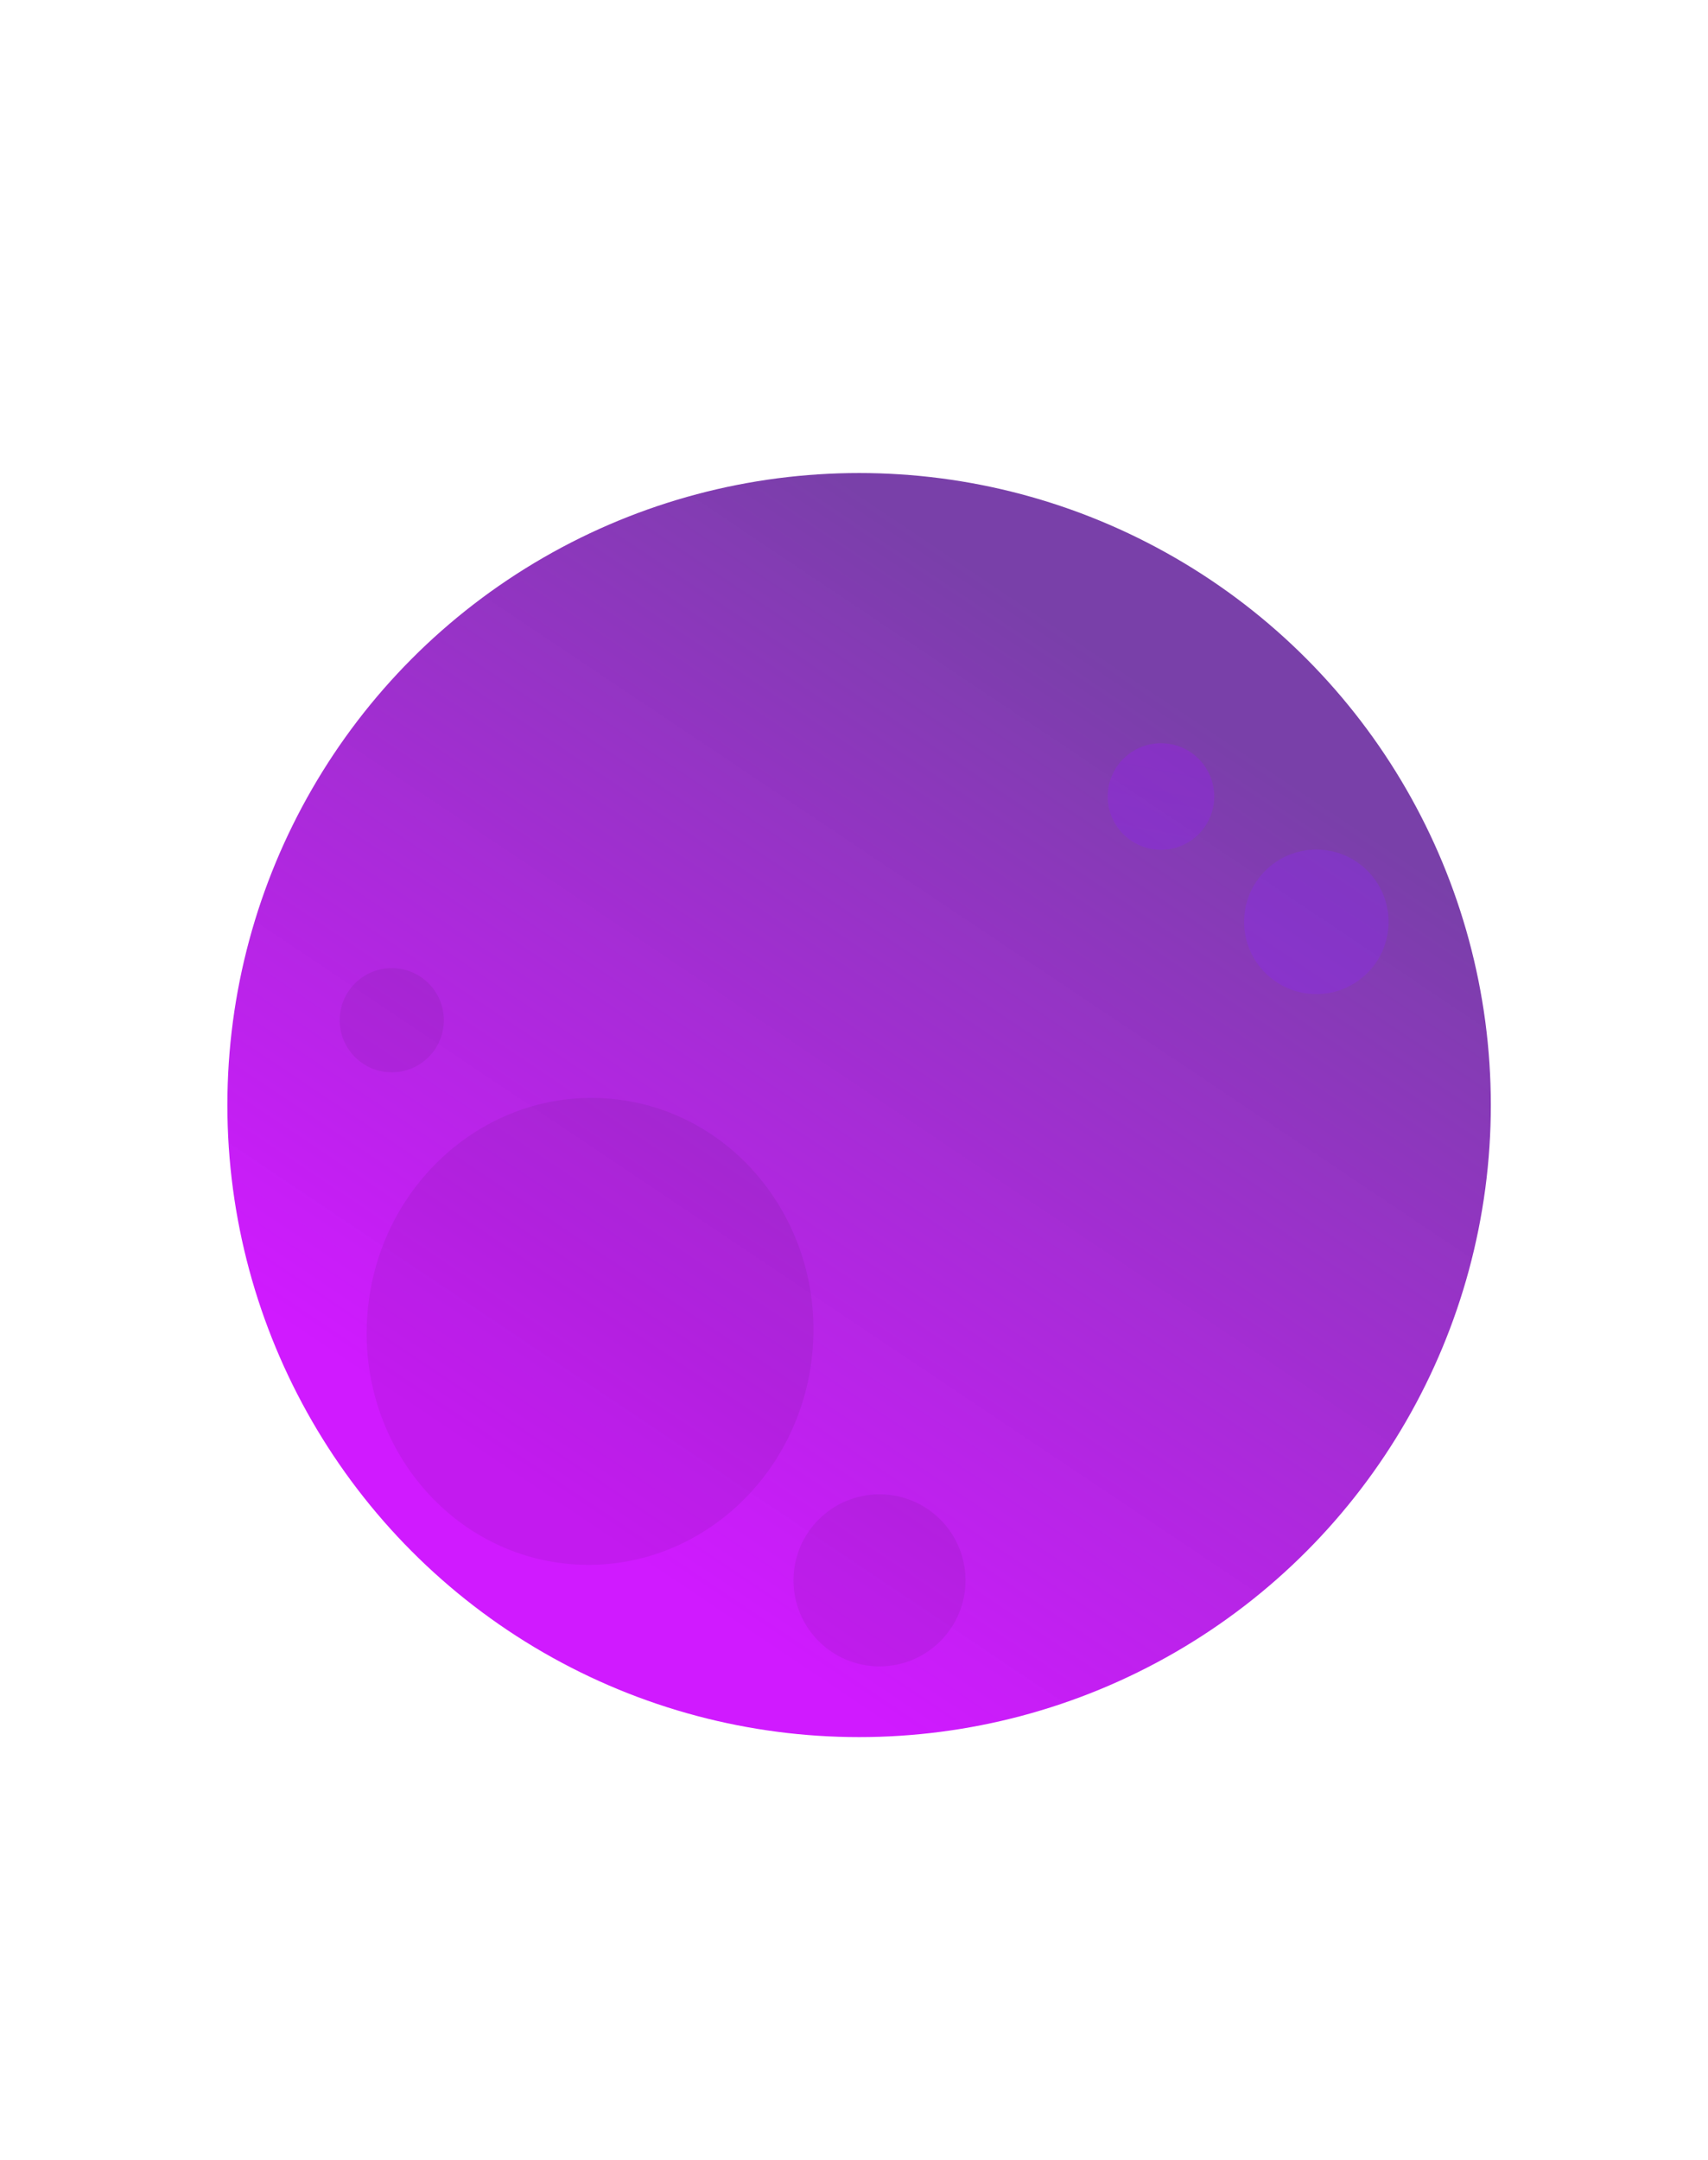 <svg id="BACKGROUND_2" data-name="BACKGROUND 2" xmlns="http://www.w3.org/2000/svg" xmlns:xlink="http://www.w3.org/1999/xlink" viewBox="0 0 144 182"><defs><style>.cls-1{fill:url(#Безымянный_градиент_37);}.cls-2{fill:#301a33;opacity:0.08;}.cls-3,.cls-4{opacity:0.37;}.cls-3{fill:url(#Degradado_sin_nombre_113);}.cls-4{fill:url(#Degradado_sin_nombre_113-2);}</style><linearGradient id="Безымянный_градиент_37" x1="96.45" y1="57.28" x2="48.89" y2="128.26" gradientUnits="userSpaceOnUse"><stop offset="0" stop-color="#7940a9"/><stop offset="1" stop-color="#cf15ff" stop-opacity="0.98"/></linearGradient><linearGradient id="Degradado_sin_nombre_113" x1="103.69" y1="37.5" x2="96.67" y2="73.29" gradientUnits="userSpaceOnUse"><stop offset="0" stop-color="#bf00ed"/><stop offset="1" stop-color="#8929ea" stop-opacity="0.98"/></linearGradient><linearGradient id="Degradado_sin_nombre_113-2" x1="-115.75" y1="-954.71" x2="-122.77" y2="-918.92" gradientTransform="translate(-565.36 248.07) rotate(90)" xlink:href="#Degradado_sin_nombre_113"/></defs><title>planet333</title><circle class="cls-1" cx="72.43" cy="93.12" r="53.26"/><ellipse class="cls-2" cx="49.75" cy="112.2" rx="19.68" ry="18.83" transform="translate(-66.18 152.5) rotate(-85.26)"/><circle class="cls-2" cx="74.15" cy="133.17" r="7.25"/><circle class="cls-2" cx="33.03" cy="85.97" r="4.39"/><circle class="cls-3" cx="97.88" cy="67.12" r="4.49"/><circle class="cls-4" cx="110.98" cy="77.68" r="6.09"/></svg>